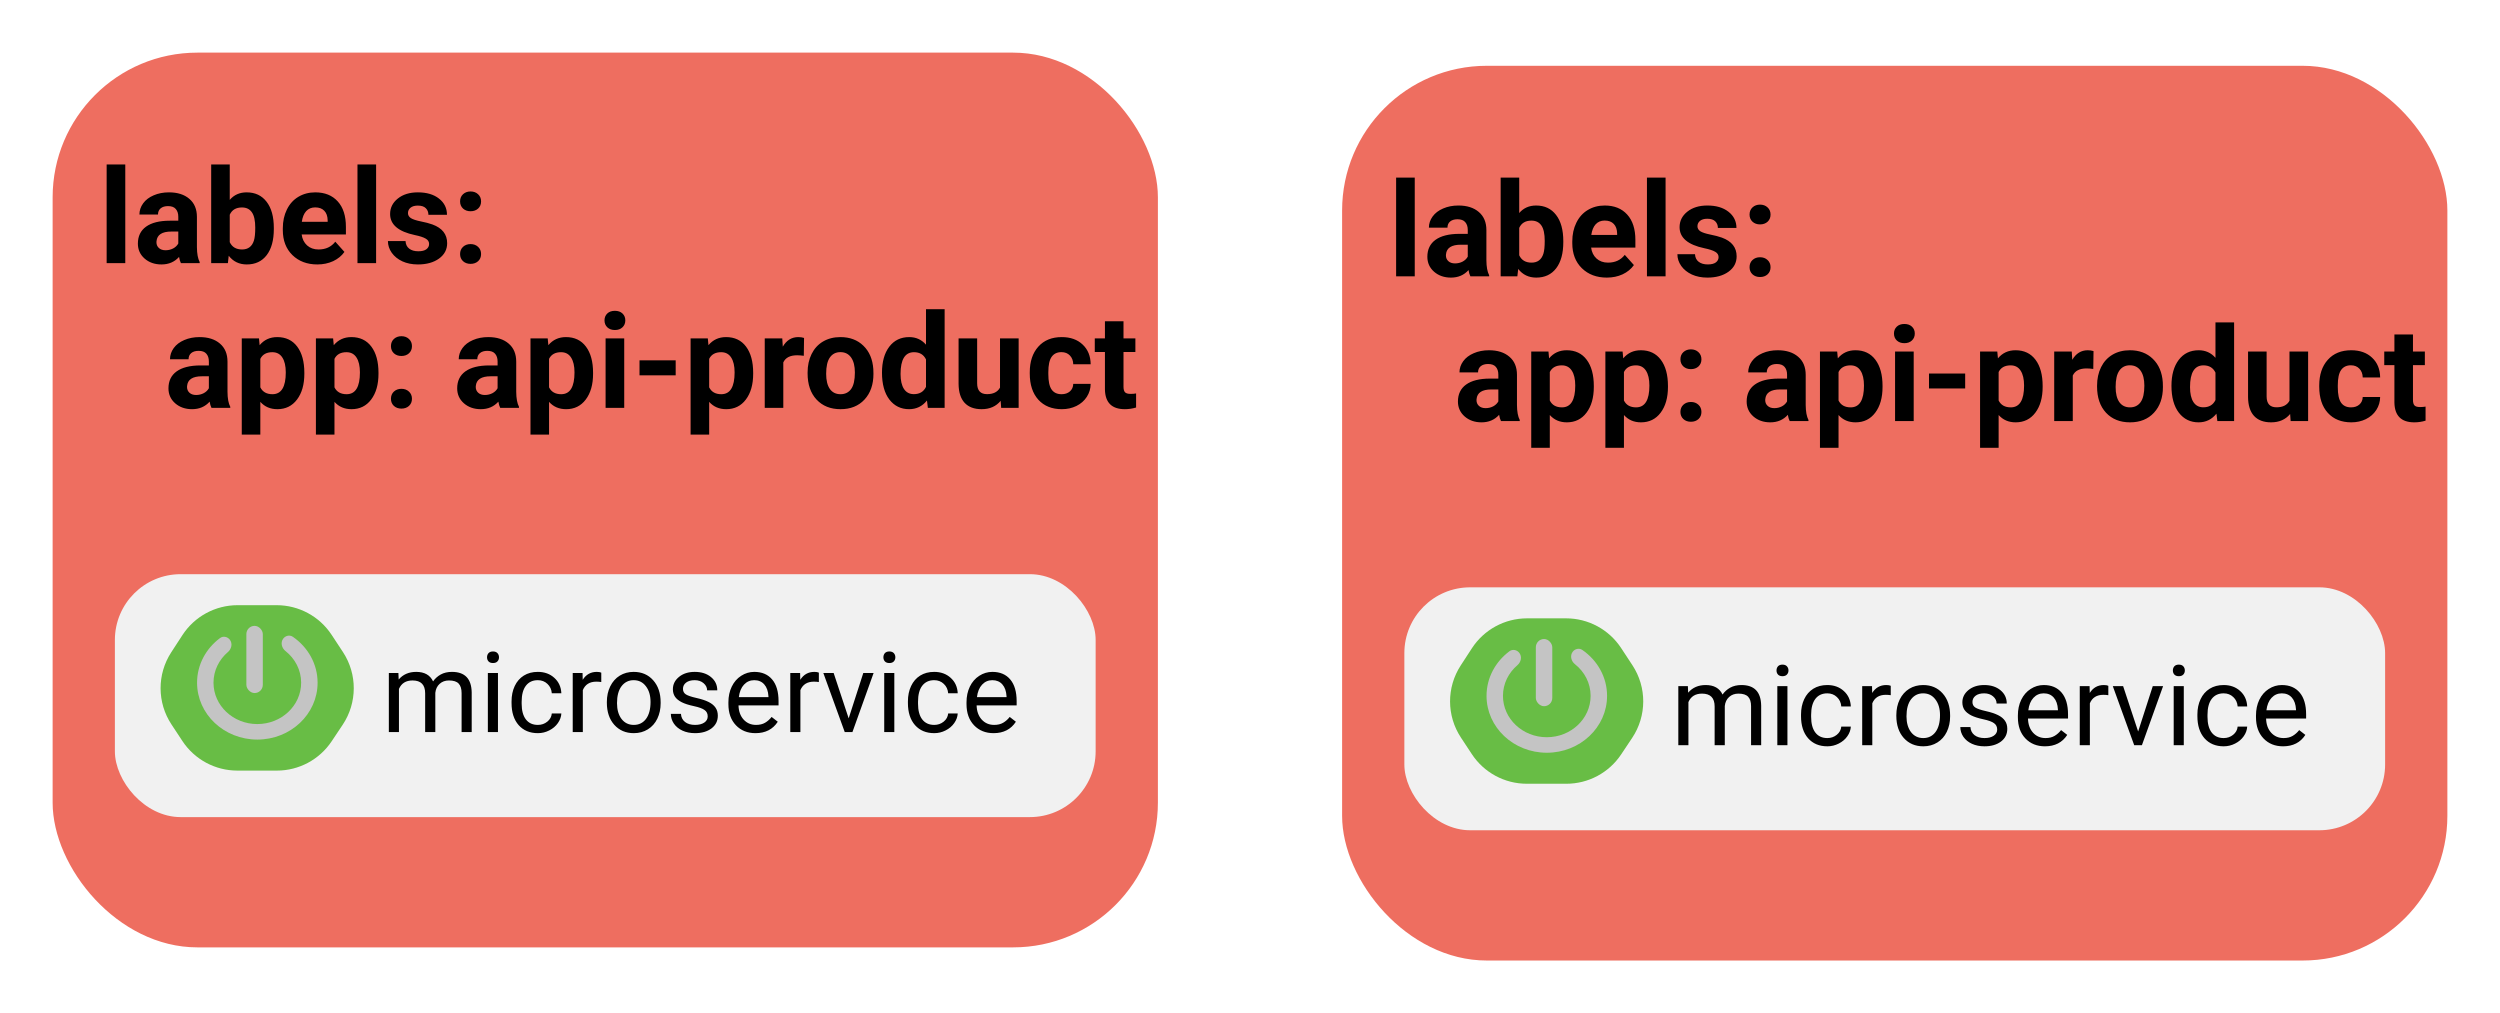 <svg width="190" height="77" viewBox="0 0 190 77" fill="none" xmlns="http://www.w3.org/2000/svg">
<g filter="url(#filter0_d)">
<rect x="4" width="84" height="68" rx="11" fill="#EE6E60"/>
<rect x="8.731" y="39.637" width="74.538" height="18.463" rx="5" fill="#F1F1F1"/>
<path d="M21.025 41.994H18.056C16.364 41.994 14.786 42.85 13.864 44.269L13.012 45.579C11.929 47.246 11.936 49.396 13.03 51.055L13.861 52.316C14.786 53.72 16.355 54.565 18.036 54.565H21.045C22.716 54.565 24.277 53.73 25.205 52.339L26.046 51.078C27.16 49.408 27.167 47.233 26.064 45.556L25.202 44.246C24.277 42.84 22.707 41.994 21.025 41.994Z" fill="#68BD45"/>
<path fill-rule="evenodd" clip-rule="evenodd" d="M21.515 44.549C21.305 44.844 21.412 45.253 21.695 45.477C22.424 46.054 22.887 46.919 22.887 47.886C22.887 49.622 21.396 51.029 19.556 51.029C17.717 51.029 16.226 49.622 16.226 47.886C16.226 46.962 16.649 46.13 17.322 45.555C17.595 45.323 17.688 44.915 17.475 44.627V44.627C17.295 44.386 16.96 44.314 16.719 44.494C15.658 45.286 14.977 46.511 14.977 47.886C14.977 50.273 17.027 52.208 19.557 52.208C22.086 52.208 24.137 50.273 24.137 47.886C24.137 46.453 23.397 45.183 22.258 44.397C22.014 44.228 21.686 44.308 21.515 44.549V44.549Z" fill="#C4C4C4"/>
<rect x="18.724" y="43.565" width="1.249" height="5.107" rx="0.625" fill="#C4C4C4"/>
<path d="M30.279 47.146L30.299 47.644C30.629 47.257 31.073 47.063 31.632 47.063C32.26 47.063 32.687 47.304 32.914 47.785C33.064 47.569 33.257 47.395 33.495 47.262C33.736 47.13 34.02 47.063 34.346 47.063C35.331 47.063 35.832 47.585 35.849 48.628V51.637H35.081V48.673C35.081 48.352 35.007 48.113 34.861 47.956C34.714 47.795 34.468 47.715 34.122 47.715C33.837 47.715 33.6 47.8 33.412 47.972C33.224 48.141 33.115 48.369 33.084 48.657V51.637H32.312V48.694C32.312 48.041 31.993 47.715 31.354 47.715C30.85 47.715 30.506 47.929 30.32 48.358V51.637H29.552V47.146H30.279ZM37.845 51.637H37.077V47.146H37.845V51.637ZM37.015 45.955C37.015 45.831 37.052 45.725 37.127 45.639C37.204 45.554 37.318 45.511 37.467 45.511C37.617 45.511 37.73 45.554 37.807 45.639C37.885 45.725 37.924 45.831 37.924 45.955C37.924 46.08 37.885 46.183 37.807 46.266C37.73 46.349 37.617 46.391 37.467 46.391C37.318 46.391 37.204 46.349 37.127 46.266C37.052 46.183 37.015 46.08 37.015 45.955ZM40.879 51.093C41.153 51.093 41.392 51.01 41.597 50.844C41.802 50.678 41.915 50.471 41.937 50.222H42.663C42.65 50.479 42.561 50.724 42.398 50.956C42.235 51.189 42.016 51.374 41.742 51.512C41.471 51.651 41.183 51.72 40.879 51.72C40.267 51.72 39.78 51.517 39.418 51.11C39.058 50.7 38.878 50.141 38.878 49.433V49.304C38.878 48.867 38.959 48.478 39.119 48.138C39.279 47.798 39.509 47.533 39.808 47.345C40.11 47.157 40.465 47.063 40.875 47.063C41.378 47.063 41.796 47.214 42.128 47.516C42.463 47.817 42.641 48.209 42.663 48.69H41.937C41.915 48.4 41.804 48.162 41.605 47.976C41.409 47.788 41.165 47.694 40.875 47.694C40.484 47.694 40.181 47.835 39.966 48.117C39.753 48.397 39.646 48.802 39.646 49.333V49.479C39.646 49.996 39.753 50.395 39.966 50.674C40.179 50.953 40.483 51.093 40.879 51.093ZM45.697 47.835C45.581 47.816 45.455 47.806 45.32 47.806C44.816 47.806 44.474 48.02 44.295 48.449V51.637H43.527V47.146H44.274L44.286 47.665C44.538 47.264 44.895 47.063 45.357 47.063C45.507 47.063 45.62 47.083 45.697 47.121V47.835ZM46.121 49.35C46.121 48.91 46.206 48.514 46.378 48.163C46.552 47.812 46.793 47.54 47.1 47.349C47.41 47.159 47.763 47.063 48.159 47.063C48.77 47.063 49.264 47.275 49.64 47.698C50.019 48.121 50.209 48.684 50.209 49.387V49.441C50.209 49.879 50.124 50.271 49.956 50.62C49.79 50.966 49.55 51.236 49.238 51.429C48.928 51.623 48.571 51.72 48.167 51.72C47.558 51.72 47.064 51.508 46.685 51.085C46.309 50.661 46.121 50.101 46.121 49.404V49.35ZM46.893 49.441C46.893 49.939 47.008 50.339 47.237 50.641C47.47 50.942 47.779 51.093 48.167 51.093C48.557 51.093 48.867 50.941 49.097 50.637C49.326 50.33 49.441 49.901 49.441 49.35C49.441 48.858 49.323 48.459 49.088 48.155C48.856 47.847 48.546 47.694 48.159 47.694C47.779 47.694 47.474 47.845 47.241 48.146C47.009 48.448 46.893 48.88 46.893 49.441ZM53.786 50.446C53.786 50.238 53.708 50.078 53.55 49.964C53.395 49.848 53.122 49.748 52.732 49.665C52.345 49.582 52.036 49.483 51.807 49.367C51.58 49.25 51.411 49.112 51.3 48.952C51.193 48.791 51.139 48.6 51.139 48.379C51.139 48.011 51.294 47.7 51.603 47.445C51.916 47.19 52.315 47.063 52.799 47.063C53.308 47.063 53.72 47.195 54.035 47.457C54.354 47.72 54.513 48.056 54.513 48.466H53.741C53.741 48.256 53.651 48.074 53.471 47.922C53.294 47.77 53.07 47.694 52.799 47.694C52.519 47.694 52.301 47.755 52.143 47.877C51.985 47.998 51.906 48.157 51.906 48.354C51.906 48.539 51.98 48.679 52.126 48.773C52.273 48.867 52.537 48.957 52.919 49.043C53.304 49.129 53.615 49.231 53.853 49.35C54.091 49.469 54.267 49.613 54.38 49.782C54.496 49.948 54.554 50.151 54.554 50.392C54.554 50.793 54.394 51.115 54.073 51.359C53.752 51.599 53.336 51.72 52.824 51.72C52.464 51.72 52.146 51.656 51.869 51.529C51.592 51.402 51.375 51.225 51.217 50.998C51.062 50.768 50.985 50.52 50.985 50.255H51.753C51.767 50.512 51.869 50.717 52.06 50.869C52.254 51.018 52.508 51.093 52.824 51.093C53.114 51.093 53.347 51.035 53.521 50.919C53.698 50.8 53.786 50.642 53.786 50.446ZM57.418 51.72C56.809 51.72 56.314 51.521 55.932 51.122C55.55 50.721 55.359 50.186 55.359 49.516V49.375C55.359 48.929 55.444 48.532 55.613 48.184C55.784 47.832 56.022 47.558 56.327 47.362C56.634 47.163 56.966 47.063 57.323 47.063C57.907 47.063 58.36 47.255 58.684 47.64C59.008 48.025 59.17 48.575 59.17 49.292V49.611H56.127C56.138 50.054 56.267 50.413 56.513 50.686C56.762 50.958 57.078 51.093 57.46 51.093C57.731 51.093 57.96 51.038 58.149 50.927C58.337 50.816 58.501 50.67 58.642 50.487L59.111 50.852C58.735 51.431 58.171 51.72 57.418 51.72ZM57.323 47.694C57.013 47.694 56.753 47.807 56.542 48.034C56.332 48.258 56.202 48.574 56.152 48.981H58.402V48.922C58.38 48.532 58.275 48.231 58.086 48.018C57.898 47.802 57.644 47.694 57.323 47.694ZM62.233 47.835C62.116 47.816 61.99 47.806 61.855 47.806C61.351 47.806 61.01 48.02 60.83 48.449V51.637H60.062V47.146H60.809L60.821 47.665C61.073 47.264 61.43 47.063 61.892 47.063C62.042 47.063 62.155 47.083 62.233 47.121V47.835ZM64.499 50.595L65.611 47.146H66.395L64.785 51.637H64.2L62.573 47.146H63.357L64.499 50.595ZM67.968 51.637H67.201V47.146H67.968V51.637ZM67.138 45.955C67.138 45.831 67.176 45.725 67.25 45.639C67.328 45.554 67.441 45.511 67.591 45.511C67.74 45.511 67.854 45.554 67.931 45.639C68.008 45.725 68.047 45.831 68.047 45.955C68.047 46.08 68.008 46.183 67.931 46.266C67.854 46.349 67.74 46.391 67.591 46.391C67.441 46.391 67.328 46.349 67.25 46.266C67.176 46.183 67.138 46.08 67.138 45.955ZM71.002 51.093C71.276 51.093 71.516 51.01 71.72 50.844C71.925 50.678 72.038 50.471 72.061 50.222H72.787C72.773 50.479 72.685 50.724 72.521 50.956C72.358 51.189 72.139 51.374 71.866 51.512C71.594 51.651 71.307 51.72 71.002 51.72C70.391 51.72 69.904 51.517 69.541 51.11C69.182 50.7 69.002 50.141 69.002 49.433V49.304C69.002 48.867 69.082 48.478 69.243 48.138C69.403 47.798 69.633 47.533 69.931 47.345C70.233 47.157 70.589 47.063 70.998 47.063C71.502 47.063 71.92 47.214 72.252 47.516C72.586 47.817 72.765 48.209 72.787 48.69H72.061C72.038 48.4 71.928 48.162 71.729 47.976C71.532 47.788 71.289 47.694 70.998 47.694C70.608 47.694 70.305 47.835 70.089 48.117C69.876 48.397 69.77 48.802 69.77 49.333V49.479C69.77 49.996 69.876 50.395 70.089 50.674C70.302 50.953 70.607 51.093 71.002 51.093ZM75.514 51.72C74.905 51.72 74.41 51.521 74.028 51.122C73.646 50.721 73.455 50.186 73.455 49.516V49.375C73.455 48.929 73.54 48.532 73.708 48.184C73.88 47.832 74.118 47.558 74.422 47.362C74.729 47.163 75.061 47.063 75.418 47.063C76.002 47.063 76.456 47.255 76.78 47.64C77.103 48.025 77.265 48.575 77.265 49.292V49.611H74.223C74.234 50.054 74.363 50.413 74.609 50.686C74.858 50.958 75.174 51.093 75.555 51.093C75.826 51.093 76.056 51.038 76.244 50.927C76.432 50.816 76.597 50.67 76.738 50.487L77.207 50.852C76.831 51.431 76.266 51.72 75.514 51.72ZM75.418 47.694C75.108 47.694 74.848 47.807 74.638 48.034C74.428 48.258 74.298 48.574 74.248 48.981H76.497V48.922C76.475 48.532 76.37 48.231 76.182 48.018C75.994 47.802 75.739 47.694 75.418 47.694Z" fill="black"/>
<path d="M9.521 16H8.105V8.5H9.521V16ZM13.75 16C13.685 15.873 13.638 15.715 13.608 15.526C13.267 15.907 12.822 16.098 12.275 16.098C11.758 16.098 11.328 15.948 10.986 15.648C10.648 15.349 10.479 14.971 10.479 14.516C10.479 13.956 10.685 13.526 11.099 13.227C11.515 12.927 12.116 12.776 12.9 12.773H13.55V12.47C13.55 12.226 13.486 12.03 13.359 11.884C13.236 11.737 13.039 11.664 12.769 11.664C12.531 11.664 12.344 11.721 12.207 11.835C12.074 11.949 12.007 12.105 12.007 12.304H10.596C10.596 11.998 10.69 11.714 10.879 11.454C11.068 11.194 11.335 10.99 11.68 10.844C12.025 10.694 12.412 10.619 12.842 10.619C13.493 10.619 14.009 10.784 14.39 11.112C14.774 11.438 14.966 11.897 14.966 12.489V14.779C14.969 15.281 15.039 15.66 15.176 15.917V16H13.75ZM12.583 15.019C12.791 15.019 12.983 14.973 13.159 14.882C13.335 14.787 13.465 14.662 13.55 14.506V13.598H13.023C12.316 13.598 11.94 13.842 11.895 14.33L11.89 14.413C11.89 14.589 11.951 14.734 12.075 14.848C12.199 14.962 12.368 15.019 12.583 15.019ZM20.811 13.407C20.811 14.254 20.63 14.914 20.269 15.39C19.907 15.862 19.403 16.098 18.755 16.098C18.182 16.098 17.725 15.878 17.383 15.438L17.319 16H16.05V8.5H17.461V11.19C17.787 10.81 18.215 10.619 18.745 10.619C19.39 10.619 19.894 10.857 20.259 11.332C20.627 11.804 20.811 12.47 20.811 13.329V13.407ZM19.399 13.305C19.399 12.771 19.315 12.382 19.145 12.138C18.976 11.89 18.724 11.767 18.389 11.767C17.939 11.767 17.63 11.95 17.461 12.318V14.403C17.634 14.774 17.946 14.96 18.398 14.96C18.854 14.96 19.154 14.735 19.297 14.286C19.365 14.071 19.399 13.744 19.399 13.305ZM24.116 16.098C23.341 16.098 22.71 15.86 22.222 15.385C21.737 14.909 21.494 14.276 21.494 13.485V13.349C21.494 12.818 21.597 12.344 21.802 11.928C22.007 11.508 22.297 11.185 22.671 10.961C23.049 10.733 23.478 10.619 23.96 10.619C24.683 10.619 25.251 10.847 25.664 11.303C26.081 11.758 26.289 12.405 26.289 13.241V13.817H22.925C22.97 14.162 23.107 14.439 23.335 14.648C23.566 14.856 23.857 14.96 24.209 14.96C24.753 14.96 25.177 14.763 25.483 14.369L26.177 15.146C25.965 15.445 25.679 15.679 25.317 15.849C24.956 16.015 24.556 16.098 24.116 16.098ZM23.955 11.762C23.675 11.762 23.447 11.856 23.271 12.045C23.099 12.234 22.988 12.504 22.939 12.855H24.902V12.743C24.896 12.431 24.811 12.19 24.648 12.021C24.486 11.848 24.255 11.762 23.955 11.762ZM28.584 16H27.168V8.5H28.584V16ZM32.612 14.54C32.612 14.367 32.526 14.232 32.353 14.135C32.184 14.034 31.911 13.944 31.533 13.866C30.277 13.602 29.648 13.069 29.648 12.265C29.648 11.796 29.842 11.405 30.23 11.093C30.62 10.777 31.13 10.619 31.758 10.619C32.428 10.619 32.964 10.777 33.364 11.093C33.768 11.409 33.97 11.819 33.97 12.323H32.559C32.559 12.121 32.493 11.955 32.363 11.825C32.233 11.692 32.03 11.625 31.753 11.625C31.515 11.625 31.331 11.679 31.201 11.786C31.071 11.894 31.006 12.03 31.006 12.196C31.006 12.352 31.079 12.479 31.226 12.577C31.375 12.671 31.626 12.755 31.977 12.826C32.329 12.895 32.625 12.973 32.866 13.06C33.612 13.334 33.984 13.808 33.984 14.481C33.984 14.963 33.778 15.354 33.364 15.653C32.951 15.95 32.417 16.098 31.763 16.098C31.32 16.098 30.926 16.02 30.581 15.863C30.239 15.704 29.971 15.487 29.775 15.214C29.58 14.937 29.482 14.639 29.482 14.32H30.82C30.833 14.571 30.926 14.763 31.099 14.896C31.271 15.03 31.502 15.097 31.792 15.097C32.062 15.097 32.266 15.046 32.402 14.945C32.542 14.841 32.612 14.706 32.612 14.54ZM34.966 15.307C34.966 15.082 35.041 14.9 35.19 14.76C35.343 14.62 35.534 14.55 35.762 14.55C35.993 14.55 36.183 14.62 36.333 14.76C36.486 14.9 36.562 15.082 36.562 15.307C36.562 15.528 36.488 15.709 36.338 15.849C36.188 15.985 35.996 16.054 35.762 16.054C35.531 16.054 35.34 15.985 35.19 15.849C35.041 15.709 34.966 15.528 34.966 15.307ZM34.966 11.308C34.966 11.083 35.041 10.901 35.19 10.761C35.343 10.621 35.534 10.551 35.762 10.551C35.993 10.551 36.183 10.621 36.333 10.761C36.486 10.901 36.562 11.083 36.562 11.308C36.562 11.529 36.488 11.71 36.338 11.85C36.188 11.986 35.996 12.055 35.762 12.055C35.531 12.055 35.34 11.986 35.19 11.85C35.041 11.71 34.966 11.529 34.966 11.308ZM16.074 27C16.009 26.873 15.962 26.715 15.933 26.526C15.591 26.907 15.146 27.098 14.6 27.098C14.082 27.098 13.652 26.948 13.31 26.648C12.972 26.349 12.803 25.971 12.803 25.516C12.803 24.956 13.009 24.526 13.423 24.227C13.839 23.927 14.44 23.776 15.225 23.773H15.874V23.47C15.874 23.226 15.81 23.03 15.684 22.884C15.56 22.737 15.363 22.664 15.093 22.664C14.855 22.664 14.668 22.721 14.531 22.835C14.398 22.949 14.331 23.105 14.331 23.304H12.92C12.92 22.998 13.014 22.715 13.203 22.454C13.392 22.194 13.659 21.99 14.004 21.844C14.349 21.694 14.736 21.619 15.166 21.619C15.817 21.619 16.333 21.784 16.714 22.112C17.098 22.438 17.29 22.897 17.29 23.489V25.779C17.293 26.281 17.363 26.66 17.5 26.917V27H16.074ZM14.907 26.019C15.116 26.019 15.308 25.973 15.483 25.882C15.659 25.787 15.789 25.662 15.874 25.506V24.598H15.347C14.64 24.598 14.264 24.842 14.219 25.33L14.214 25.413C14.214 25.589 14.276 25.734 14.399 25.848C14.523 25.962 14.692 26.019 14.907 26.019ZM23.13 24.407C23.13 25.221 22.944 25.874 22.573 26.365C22.205 26.854 21.707 27.098 21.079 27.098C20.545 27.098 20.114 26.912 19.785 26.541V29.031H18.374V21.717H19.683L19.731 22.234C20.073 21.824 20.519 21.619 21.069 21.619C21.72 21.619 22.227 21.86 22.588 22.342C22.949 22.824 23.13 23.488 23.13 24.334V24.407ZM21.719 24.305C21.719 23.813 21.631 23.434 21.455 23.167C21.283 22.9 21.03 22.767 20.698 22.767C20.256 22.767 19.951 22.936 19.785 23.274V25.438C19.958 25.786 20.265 25.96 20.708 25.96C21.382 25.96 21.719 25.408 21.719 24.305ZM28.765 24.407C28.765 25.221 28.579 25.874 28.208 26.365C27.84 26.854 27.342 27.098 26.714 27.098C26.18 27.098 25.749 26.912 25.42 26.541V29.031H24.009V21.717H25.317L25.366 22.234C25.708 21.824 26.154 21.619 26.704 21.619C27.355 21.619 27.861 21.86 28.223 22.342C28.584 22.824 28.765 23.488 28.765 24.334V24.407ZM27.354 24.305C27.354 23.813 27.266 23.434 27.09 23.167C26.917 22.9 26.665 22.767 26.333 22.767C25.89 22.767 25.586 22.936 25.42 23.274V25.438C25.592 25.786 25.9 25.96 26.343 25.96C27.017 25.96 27.354 25.408 27.354 24.305ZM29.712 26.307C29.712 26.082 29.787 25.9 29.936 25.76C30.09 25.62 30.28 25.55 30.508 25.55C30.739 25.55 30.929 25.62 31.079 25.76C31.232 25.9 31.309 26.082 31.309 26.307C31.309 26.528 31.234 26.709 31.084 26.849C30.934 26.985 30.742 27.054 30.508 27.054C30.277 27.054 30.086 26.985 29.936 26.849C29.787 26.709 29.712 26.528 29.712 26.307ZM29.712 22.308C29.712 22.083 29.787 21.901 29.936 21.761C30.09 21.621 30.28 21.551 30.508 21.551C30.739 21.551 30.929 21.621 31.079 21.761C31.232 21.901 31.309 22.083 31.309 22.308C31.309 22.529 31.234 22.71 31.084 22.85C30.934 22.986 30.742 23.055 30.508 23.055C30.277 23.055 30.086 22.986 29.936 22.85C29.787 22.71 29.712 22.529 29.712 22.308ZM38.018 27C37.953 26.873 37.905 26.715 37.876 26.526C37.534 26.907 37.09 27.098 36.543 27.098C36.025 27.098 35.596 26.948 35.254 26.648C34.915 26.349 34.746 25.971 34.746 25.516C34.746 24.956 34.953 24.526 35.366 24.227C35.783 23.927 36.383 23.776 37.168 23.773H37.817V23.47C37.817 23.226 37.754 23.03 37.627 22.884C37.503 22.737 37.306 22.664 37.036 22.664C36.798 22.664 36.611 22.721 36.475 22.835C36.341 22.949 36.274 23.105 36.274 23.304H34.863C34.863 22.998 34.958 22.715 35.147 22.454C35.335 22.194 35.602 21.99 35.947 21.844C36.292 21.694 36.68 21.619 37.109 21.619C37.76 21.619 38.276 21.784 38.657 22.112C39.041 22.438 39.233 22.897 39.233 23.489V25.779C39.237 26.281 39.307 26.66 39.443 26.917V27H38.018ZM36.851 26.019C37.059 26.019 37.251 25.973 37.427 25.882C37.602 25.787 37.733 25.662 37.817 25.506V24.598H37.29C36.584 24.598 36.208 24.842 36.162 25.33L36.157 25.413C36.157 25.589 36.219 25.734 36.343 25.848C36.467 25.962 36.636 26.019 36.851 26.019ZM45.073 24.407C45.073 25.221 44.888 25.874 44.517 26.365C44.149 26.854 43.651 27.098 43.023 27.098C42.489 27.098 42.057 26.912 41.728 26.541V29.031H40.317V21.717H41.626L41.675 22.234C42.017 21.824 42.463 21.619 43.013 21.619C43.664 21.619 44.17 21.86 44.531 22.342C44.893 22.824 45.073 23.488 45.073 24.334V24.407ZM43.662 24.305C43.662 23.813 43.574 23.434 43.398 23.167C43.226 22.9 42.974 22.767 42.642 22.767C42.199 22.767 41.895 22.936 41.728 23.274V25.438C41.901 25.786 42.209 25.96 42.651 25.96C43.325 25.96 43.662 25.408 43.662 24.305ZM47.441 27H46.025V21.717H47.441V27ZM45.942 20.35C45.942 20.138 46.012 19.964 46.152 19.827C46.296 19.69 46.489 19.622 46.733 19.622C46.974 19.622 47.166 19.69 47.31 19.827C47.453 19.964 47.524 20.138 47.524 20.35C47.524 20.564 47.451 20.74 47.305 20.877C47.161 21.014 46.971 21.082 46.733 21.082C46.496 21.082 46.304 21.014 46.157 20.877C46.014 20.74 45.942 20.564 45.942 20.35ZM51.352 24.524H48.603V23.387H51.352V24.524ZM57.241 24.407C57.241 25.221 57.056 25.874 56.685 26.365C56.317 26.854 55.819 27.098 55.19 27.098C54.657 27.098 54.225 26.912 53.897 26.541V29.031H52.485V21.717H53.794L53.843 22.234C54.185 21.824 54.63 21.619 55.181 21.619C55.832 21.619 56.338 21.86 56.699 22.342C57.06 22.824 57.241 23.488 57.241 24.334V24.407ZM55.83 24.305C55.83 23.813 55.742 23.434 55.566 23.167C55.394 22.9 55.142 22.767 54.81 22.767C54.367 22.767 54.062 22.936 53.897 23.274V25.438C54.069 25.786 54.377 25.96 54.819 25.96C55.493 25.96 55.83 25.408 55.83 24.305ZM61.089 23.04C60.897 23.014 60.727 23.001 60.581 23.001C60.047 23.001 59.697 23.182 59.531 23.543V27H58.12V21.717H59.453L59.492 22.347C59.775 21.862 60.168 21.619 60.669 21.619C60.825 21.619 60.972 21.64 61.108 21.683L61.089 23.04ZM61.377 24.31C61.377 23.785 61.478 23.318 61.68 22.908C61.882 22.498 62.171 22.181 62.549 21.956C62.93 21.731 63.371 21.619 63.872 21.619C64.585 21.619 65.166 21.837 65.615 22.273C66.068 22.71 66.32 23.302 66.372 24.051L66.382 24.412C66.382 25.223 66.156 25.874 65.703 26.365C65.251 26.854 64.644 27.098 63.882 27.098C63.12 27.098 62.511 26.854 62.056 26.365C61.603 25.877 61.377 25.213 61.377 24.373V24.31ZM62.788 24.412C62.788 24.913 62.883 25.297 63.071 25.564C63.26 25.828 63.53 25.96 63.882 25.96C64.224 25.96 64.491 25.83 64.683 25.569C64.875 25.306 64.971 24.886 64.971 24.31C64.971 23.818 64.875 23.437 64.683 23.167C64.491 22.897 64.22 22.762 63.872 22.762C63.527 22.762 63.26 22.897 63.071 23.167C62.883 23.434 62.788 23.849 62.788 24.412ZM67.031 24.319C67.031 23.496 67.215 22.84 67.583 22.352C67.954 21.863 68.46 21.619 69.102 21.619C69.616 21.619 70.041 21.811 70.376 22.195V19.5H71.792V27H70.518L70.449 26.439C70.098 26.878 69.645 27.098 69.092 27.098C68.47 27.098 67.97 26.854 67.593 26.365C67.218 25.874 67.031 25.192 67.031 24.319ZM68.442 24.422C68.442 24.917 68.529 25.296 68.701 25.56C68.874 25.823 69.124 25.955 69.453 25.955C69.889 25.955 70.197 25.771 70.376 25.403V23.318C70.2 22.951 69.896 22.767 69.463 22.767C68.783 22.767 68.442 23.318 68.442 24.422ZM76.05 26.463C75.701 26.886 75.22 27.098 74.605 27.098C74.038 27.098 73.605 26.935 73.306 26.609C73.009 26.284 72.858 25.807 72.852 25.179V21.717H74.263V25.13C74.263 25.68 74.513 25.955 75.015 25.955C75.493 25.955 75.822 25.789 76.001 25.457V21.717H77.417V27H76.089L76.05 26.463ZM80.679 25.96C80.939 25.96 81.151 25.888 81.314 25.745C81.476 25.602 81.561 25.412 81.567 25.174H82.891C82.887 25.532 82.79 25.861 82.598 26.16C82.406 26.456 82.142 26.688 81.807 26.854C81.475 27.016 81.107 27.098 80.703 27.098C79.948 27.098 79.352 26.858 78.916 26.38C78.48 25.898 78.262 25.234 78.262 24.388V24.295C78.262 23.481 78.478 22.832 78.911 22.347C79.344 21.862 79.938 21.619 80.693 21.619C81.354 21.619 81.883 21.808 82.28 22.186C82.681 22.56 82.884 23.06 82.891 23.685H81.567C81.561 23.411 81.476 23.19 81.314 23.02C81.151 22.848 80.936 22.762 80.669 22.762C80.34 22.762 80.091 22.882 79.922 23.123C79.756 23.361 79.673 23.748 79.673 24.285V24.432C79.673 24.975 79.756 25.366 79.922 25.604C80.088 25.841 80.34 25.96 80.679 25.96ZM85.386 20.418V21.717H86.289V22.752H85.386V25.389C85.386 25.584 85.423 25.724 85.498 25.809C85.573 25.893 85.716 25.936 85.928 25.936C86.084 25.936 86.222 25.924 86.343 25.901V26.971C86.066 27.055 85.781 27.098 85.488 27.098C84.499 27.098 83.994 26.598 83.975 25.599V22.752H83.203V21.717H83.975V20.418H85.386Z" fill="black"/>
</g>
<g filter="url(#filter1_d)">
<rect x="102" y="1" width="84" height="68" rx="11" fill="#EE6E60"/>
<rect x="106.731" y="40.637" width="74.538" height="18.463" rx="5" fill="#F1F1F1"/>
<path d="M119.025 42.994H116.056C114.364 42.994 112.786 43.85 111.864 45.269L111.012 46.579C109.929 48.246 109.936 50.396 111.03 52.055L111.861 53.316C112.786 54.72 114.355 55.565 116.036 55.565H119.045C120.716 55.565 122.277 54.73 123.205 53.339L124.046 52.078C125.16 50.408 125.167 48.233 124.063 46.556L123.202 45.246C122.277 43.84 120.707 42.994 119.025 42.994Z" fill="#68BD45"/>
<path fill-rule="evenodd" clip-rule="evenodd" d="M119.515 45.549C119.305 45.844 119.412 46.253 119.695 46.477C120.424 47.054 120.887 47.919 120.887 48.886C120.887 50.622 119.396 52.029 117.556 52.029C115.717 52.029 114.225 50.622 114.225 48.886C114.225 47.962 114.649 47.13 115.322 46.555C115.595 46.323 115.688 45.915 115.475 45.627V45.627C115.295 45.386 114.96 45.314 114.719 45.494C113.658 46.286 112.977 47.511 112.977 48.886C112.977 51.273 115.027 53.208 117.557 53.208C120.086 53.208 122.137 51.273 122.137 48.886C122.137 47.453 121.397 46.183 120.258 45.397C120.014 45.228 119.686 45.308 119.515 45.549V45.549Z" fill="#C4C4C4"/>
<rect x="116.724" y="44.565" width="1.249" height="5.107" rx="0.625" fill="#C4C4C4"/>
<path d="M128.279 48.146L128.299 48.644C128.629 48.257 129.073 48.063 129.632 48.063C130.26 48.063 130.687 48.304 130.914 48.785C131.064 48.569 131.257 48.395 131.495 48.262C131.736 48.13 132.02 48.063 132.346 48.063C133.331 48.063 133.832 48.585 133.849 49.628V52.637H133.081V49.673C133.081 49.352 133.007 49.113 132.861 48.956C132.714 48.795 132.468 48.715 132.122 48.715C131.837 48.715 131.6 48.8 131.412 48.972C131.224 49.141 131.115 49.369 131.084 49.657V52.637H130.312V49.694C130.312 49.041 129.993 48.715 129.354 48.715C128.85 48.715 128.506 48.929 128.32 49.358V52.637H127.552V48.146H128.279ZM135.845 52.637H135.077V48.146H135.845V52.637ZM135.015 46.955C135.015 46.831 135.052 46.725 135.127 46.639C135.204 46.554 135.318 46.511 135.467 46.511C135.617 46.511 135.73 46.554 135.807 46.639C135.885 46.725 135.924 46.831 135.924 46.955C135.924 47.08 135.885 47.183 135.807 47.266C135.73 47.349 135.617 47.391 135.467 47.391C135.318 47.391 135.204 47.349 135.127 47.266C135.052 47.183 135.015 47.08 135.015 46.955ZM138.879 52.093C139.153 52.093 139.392 52.01 139.597 51.844C139.802 51.678 139.915 51.471 139.937 51.222H140.663C140.65 51.479 140.561 51.724 140.398 51.956C140.235 52.189 140.016 52.374 139.742 52.512C139.471 52.651 139.183 52.72 138.879 52.72C138.267 52.72 137.78 52.517 137.418 52.11C137.058 51.7 136.878 51.141 136.878 50.433V50.304C136.878 49.867 136.959 49.478 137.119 49.138C137.279 48.798 137.509 48.533 137.808 48.345C138.11 48.157 138.465 48.063 138.875 48.063C139.378 48.063 139.796 48.214 140.128 48.516C140.463 48.817 140.641 49.209 140.663 49.69H139.937C139.915 49.4 139.804 49.162 139.605 48.976C139.409 48.788 139.165 48.694 138.875 48.694C138.484 48.694 138.182 48.835 137.966 49.117C137.753 49.397 137.646 49.802 137.646 50.333V50.479C137.646 50.996 137.753 51.395 137.966 51.674C138.179 51.953 138.483 52.093 138.879 52.093ZM143.697 48.835C143.581 48.816 143.455 48.806 143.32 48.806C142.816 48.806 142.474 49.02 142.295 49.449V52.637H141.527V48.146H142.274L142.286 48.665C142.538 48.264 142.895 48.063 143.357 48.063C143.506 48.063 143.62 48.083 143.697 48.121V48.835ZM144.121 50.35C144.121 49.91 144.207 49.514 144.378 49.163C144.552 48.812 144.793 48.54 145.1 48.349C145.41 48.159 145.763 48.063 146.159 48.063C146.77 48.063 147.264 48.275 147.64 48.698C148.019 49.121 148.209 49.684 148.209 50.387V50.441C148.209 50.879 148.124 51.271 147.956 51.62C147.79 51.966 147.55 52.236 147.238 52.429C146.928 52.623 146.571 52.72 146.167 52.72C145.558 52.72 145.064 52.508 144.685 52.085C144.309 51.661 144.121 51.101 144.121 50.404V50.35ZM144.893 50.441C144.893 50.939 145.008 51.339 145.237 51.641C145.47 51.942 145.779 52.093 146.167 52.093C146.557 52.093 146.867 51.941 147.097 51.637C147.326 51.33 147.441 50.901 147.441 50.35C147.441 49.858 147.323 49.459 147.088 49.155C146.856 48.847 146.546 48.694 146.159 48.694C145.779 48.694 145.474 48.845 145.241 49.146C145.009 49.448 144.893 49.88 144.893 50.441ZM151.786 51.446C151.786 51.238 151.708 51.078 151.55 50.964C151.395 50.848 151.122 50.748 150.732 50.665C150.345 50.582 150.036 50.483 149.807 50.367C149.58 50.25 149.411 50.112 149.3 49.952C149.193 49.791 149.139 49.6 149.139 49.379C149.139 49.011 149.293 48.7 149.603 48.445C149.916 48.19 150.314 48.063 150.799 48.063C151.308 48.063 151.72 48.195 152.036 48.457C152.354 48.72 152.513 49.056 152.513 49.466H151.741C151.741 49.256 151.651 49.074 151.471 48.922C151.294 48.77 151.07 48.694 150.799 48.694C150.519 48.694 150.301 48.755 150.143 48.877C149.985 48.998 149.906 49.157 149.906 49.354C149.906 49.539 149.98 49.679 150.126 49.773C150.273 49.867 150.537 49.957 150.919 50.043C151.304 50.129 151.615 50.231 151.853 50.35C152.091 50.469 152.267 50.613 152.38 50.782C152.496 50.948 152.554 51.151 152.554 51.392C152.554 51.793 152.394 52.115 152.073 52.359C151.752 52.599 151.335 52.72 150.824 52.72C150.464 52.72 150.146 52.656 149.869 52.529C149.592 52.402 149.375 52.225 149.217 51.998C149.062 51.768 148.985 51.52 148.985 51.255H149.753C149.767 51.512 149.869 51.717 150.06 51.869C150.254 52.018 150.508 52.093 150.824 52.093C151.114 52.093 151.347 52.035 151.521 51.919C151.698 51.8 151.786 51.642 151.786 51.446ZM155.418 52.72C154.809 52.72 154.314 52.521 153.932 52.122C153.55 51.721 153.359 51.186 153.359 50.516V50.375C153.359 49.929 153.444 49.532 153.613 49.184C153.784 48.832 154.022 48.558 154.327 48.362C154.634 48.163 154.966 48.063 155.323 48.063C155.906 48.063 156.36 48.255 156.684 48.64C157.008 49.025 157.17 49.575 157.17 50.292V50.611H154.127C154.138 51.054 154.267 51.413 154.513 51.686C154.762 51.958 155.078 52.093 155.46 52.093C155.731 52.093 155.96 52.038 156.149 51.927C156.337 51.816 156.501 51.67 156.642 51.487L157.111 51.852C156.735 52.431 156.171 52.72 155.418 52.72ZM155.323 48.694C155.013 48.694 154.753 48.807 154.542 49.034C154.332 49.258 154.202 49.574 154.152 49.981H156.402V49.922C156.38 49.532 156.274 49.231 156.086 49.018C155.898 48.802 155.644 48.694 155.323 48.694ZM160.233 48.835C160.116 48.816 159.99 48.806 159.855 48.806C159.351 48.806 159.01 49.02 158.83 49.449V52.637H158.062V48.146H158.809L158.821 48.665C159.073 48.264 159.43 48.063 159.892 48.063C160.042 48.063 160.155 48.083 160.233 48.121V48.835ZM162.499 51.595L163.611 48.146H164.395L162.785 52.637H162.2L160.573 48.146H161.357L162.499 51.595ZM165.968 52.637H165.201V48.146H165.968V52.637ZM165.138 46.955C165.138 46.831 165.176 46.725 165.25 46.639C165.328 46.554 165.441 46.511 165.591 46.511C165.74 46.511 165.854 46.554 165.931 46.639C166.009 46.725 166.047 46.831 166.047 46.955C166.047 47.08 166.009 47.183 165.931 47.266C165.854 47.349 165.74 47.391 165.591 47.391C165.441 47.391 165.328 47.349 165.25 47.266C165.176 47.183 165.138 47.08 165.138 46.955ZM169.002 52.093C169.276 52.093 169.516 52.01 169.72 51.844C169.925 51.678 170.039 51.471 170.061 51.222H170.787C170.773 51.479 170.685 51.724 170.521 51.956C170.358 52.189 170.14 52.374 169.866 52.512C169.594 52.651 169.307 52.72 169.002 52.72C168.391 52.72 167.904 52.517 167.541 52.11C167.182 51.7 167.002 51.141 167.002 50.433V50.304C167.002 49.867 167.082 49.478 167.243 49.138C167.403 48.798 167.633 48.533 167.932 48.345C168.233 48.157 168.589 48.063 168.998 48.063C169.502 48.063 169.92 48.214 170.252 48.516C170.586 48.817 170.765 49.209 170.787 49.69H170.061C170.039 49.4 169.928 49.162 169.729 48.976C169.532 48.788 169.289 48.694 168.998 48.694C168.608 48.694 168.305 48.835 168.089 49.117C167.876 49.397 167.77 49.802 167.77 50.333V50.479C167.77 50.996 167.876 51.395 168.089 51.674C168.302 51.953 168.607 52.093 169.002 52.093ZM173.514 52.72C172.905 52.72 172.41 52.521 172.028 52.122C171.646 51.721 171.455 51.186 171.455 50.516V50.375C171.455 49.929 171.54 49.532 171.708 49.184C171.88 48.832 172.118 48.558 172.422 48.362C172.729 48.163 173.061 48.063 173.418 48.063C174.002 48.063 174.456 48.255 174.78 48.64C175.103 49.025 175.265 49.575 175.265 50.292V50.611H172.223C172.234 51.054 172.363 51.413 172.609 51.686C172.858 51.958 173.173 52.093 173.555 52.093C173.826 52.093 174.056 52.038 174.244 51.927C174.432 51.816 174.597 51.67 174.738 51.487L175.207 51.852C174.831 52.431 174.266 52.72 173.514 52.72ZM173.418 48.694C173.108 48.694 172.848 48.807 172.638 49.034C172.428 49.258 172.298 49.574 172.248 49.981H174.497V49.922C174.475 49.532 174.37 49.231 174.182 49.018C173.994 48.802 173.739 48.694 173.418 48.694Z" fill="black"/>
<path d="M107.521 17H106.105V9.5H107.521V17ZM111.75 17C111.685 16.873 111.638 16.715 111.608 16.526C111.267 16.907 110.822 17.098 110.275 17.098C109.758 17.098 109.328 16.948 108.986 16.648C108.648 16.349 108.479 15.971 108.479 15.516C108.479 14.956 108.685 14.526 109.099 14.227C109.515 13.927 110.116 13.776 110.9 13.773H111.55V13.47C111.55 13.226 111.486 13.03 111.359 12.884C111.236 12.737 111.039 12.664 110.769 12.664C110.531 12.664 110.344 12.721 110.207 12.835C110.074 12.949 110.007 13.105 110.007 13.304H108.596C108.596 12.998 108.69 12.714 108.879 12.454C109.068 12.194 109.335 11.99 109.68 11.844C110.025 11.694 110.412 11.619 110.842 11.619C111.493 11.619 112.009 11.784 112.39 12.112C112.774 12.438 112.966 12.897 112.966 13.489V15.779C112.969 16.281 113.039 16.66 113.176 16.917V17H111.75ZM110.583 16.019C110.791 16.019 110.983 15.973 111.159 15.882C111.335 15.787 111.465 15.662 111.55 15.506V14.598H111.022C110.316 14.598 109.94 14.842 109.895 15.33L109.89 15.413C109.89 15.589 109.951 15.734 110.075 15.848C110.199 15.962 110.368 16.019 110.583 16.019ZM118.811 14.407C118.811 15.254 118.63 15.914 118.269 16.39C117.907 16.862 117.403 17.098 116.755 17.098C116.182 17.098 115.725 16.878 115.383 16.439L115.319 17H114.05V9.5H115.461V12.19C115.786 11.81 116.215 11.619 116.745 11.619C117.39 11.619 117.894 11.857 118.259 12.332C118.627 12.804 118.811 13.47 118.811 14.329V14.407ZM117.399 14.305C117.399 13.771 117.315 13.382 117.146 13.138C116.976 12.89 116.724 12.767 116.389 12.767C115.939 12.767 115.63 12.95 115.461 13.318V15.403C115.633 15.774 115.946 15.96 116.398 15.96C116.854 15.96 117.154 15.735 117.297 15.286C117.365 15.071 117.399 14.744 117.399 14.305ZM122.116 17.098C121.341 17.098 120.71 16.86 120.222 16.385C119.737 15.909 119.494 15.276 119.494 14.485V14.349C119.494 13.818 119.597 13.344 119.802 12.928C120.007 12.508 120.297 12.185 120.671 11.961C121.049 11.733 121.478 11.619 121.96 11.619C122.683 11.619 123.251 11.847 123.664 12.303C124.081 12.758 124.289 13.405 124.289 14.241V14.817H120.925C120.97 15.162 121.107 15.439 121.335 15.648C121.566 15.856 121.857 15.96 122.209 15.96C122.753 15.96 123.177 15.763 123.483 15.369L124.177 16.145C123.965 16.445 123.679 16.679 123.317 16.849C122.956 17.015 122.556 17.098 122.116 17.098ZM121.955 12.762C121.675 12.762 121.447 12.856 121.271 13.045C121.099 13.234 120.988 13.504 120.939 13.855H122.902V13.743C122.896 13.431 122.811 13.19 122.648 13.021C122.486 12.848 122.255 12.762 121.955 12.762ZM126.584 17H125.168V9.5H126.584V17ZM130.612 15.54C130.612 15.367 130.526 15.232 130.354 15.135C130.184 15.034 129.911 14.944 129.533 14.866C128.277 14.602 127.648 14.069 127.648 13.265C127.648 12.796 127.842 12.405 128.229 12.093C128.62 11.777 129.13 11.619 129.758 11.619C130.428 11.619 130.964 11.777 131.364 12.093C131.768 12.409 131.97 12.819 131.97 13.323H130.559C130.559 13.121 130.493 12.955 130.363 12.825C130.233 12.692 130.03 12.625 129.753 12.625C129.515 12.625 129.331 12.679 129.201 12.786C129.071 12.894 129.006 13.03 129.006 13.196C129.006 13.352 129.079 13.479 129.226 13.577C129.375 13.671 129.626 13.755 129.978 13.826C130.329 13.895 130.625 13.973 130.866 14.06C131.612 14.334 131.984 14.808 131.984 15.481C131.984 15.963 131.778 16.354 131.364 16.653C130.951 16.95 130.417 17.098 129.763 17.098C129.32 17.098 128.926 17.02 128.581 16.863C128.239 16.704 127.971 16.487 127.775 16.214C127.58 15.937 127.482 15.639 127.482 15.32H128.82C128.833 15.571 128.926 15.763 129.099 15.896C129.271 16.03 129.502 16.097 129.792 16.097C130.062 16.097 130.266 16.046 130.402 15.945C130.542 15.841 130.612 15.706 130.612 15.54ZM132.966 16.307C132.966 16.082 133.041 15.9 133.19 15.76C133.343 15.62 133.534 15.55 133.762 15.55C133.993 15.55 134.183 15.62 134.333 15.76C134.486 15.9 134.562 16.082 134.562 16.307C134.562 16.528 134.488 16.709 134.338 16.849C134.188 16.985 133.996 17.054 133.762 17.054C133.531 17.054 133.34 16.985 133.19 16.849C133.041 16.709 132.966 16.528 132.966 16.307ZM132.966 12.308C132.966 12.083 133.041 11.901 133.19 11.761C133.343 11.621 133.534 11.551 133.762 11.551C133.993 11.551 134.183 11.621 134.333 11.761C134.486 11.901 134.562 12.083 134.562 12.308C134.562 12.529 134.488 12.71 134.338 12.85C134.188 12.986 133.996 13.055 133.762 13.055C133.531 13.055 133.34 12.986 133.19 12.85C133.041 12.71 132.966 12.529 132.966 12.308ZM114.074 28C114.009 27.873 113.962 27.715 113.933 27.526C113.591 27.907 113.146 28.098 112.6 28.098C112.082 28.098 111.652 27.948 111.311 27.648C110.972 27.349 110.803 26.971 110.803 26.516C110.803 25.956 111.009 25.526 111.423 25.227C111.84 24.927 112.44 24.776 113.225 24.773H113.874V24.47C113.874 24.226 113.811 24.03 113.684 23.884C113.56 23.737 113.363 23.664 113.093 23.664C112.855 23.664 112.668 23.721 112.531 23.835C112.398 23.949 112.331 24.105 112.331 24.304H110.92C110.92 23.998 111.014 23.715 111.203 23.454C111.392 23.194 111.659 22.99 112.004 22.844C112.349 22.694 112.736 22.619 113.166 22.619C113.817 22.619 114.333 22.784 114.714 23.112C115.098 23.438 115.29 23.897 115.29 24.489V26.779C115.293 27.281 115.363 27.66 115.5 27.917V28H114.074ZM112.907 27.019C113.116 27.019 113.308 26.973 113.483 26.882C113.659 26.787 113.789 26.662 113.874 26.506V25.598H113.347C112.64 25.598 112.264 25.842 112.219 26.33L112.214 26.413C112.214 26.589 112.276 26.734 112.399 26.848C112.523 26.962 112.692 27.019 112.907 27.019ZM121.13 25.407C121.13 26.221 120.944 26.874 120.573 27.365C120.205 27.854 119.707 28.098 119.079 28.098C118.545 28.098 118.114 27.912 117.785 27.541V30.031H116.374V22.717H117.683L117.731 23.234C118.073 22.824 118.519 22.619 119.069 22.619C119.72 22.619 120.227 22.86 120.588 23.342C120.949 23.824 121.13 24.488 121.13 25.334V25.407ZM119.719 25.305C119.719 24.813 119.631 24.434 119.455 24.167C119.283 23.9 119.03 23.767 118.698 23.767C118.256 23.767 117.951 23.936 117.785 24.274V26.438C117.958 26.786 118.265 26.96 118.708 26.96C119.382 26.96 119.719 26.408 119.719 25.305ZM126.765 25.407C126.765 26.221 126.579 26.874 126.208 27.365C125.84 27.854 125.342 28.098 124.714 28.098C124.18 28.098 123.749 27.912 123.42 27.541V30.031H122.009V22.717H123.317L123.366 23.234C123.708 22.824 124.154 22.619 124.704 22.619C125.355 22.619 125.861 22.86 126.223 23.342C126.584 23.824 126.765 24.488 126.765 25.334V25.407ZM125.354 25.305C125.354 24.813 125.266 24.434 125.09 24.167C124.917 23.9 124.665 23.767 124.333 23.767C123.89 23.767 123.586 23.936 123.42 24.274V26.438C123.592 26.786 123.9 26.96 124.343 26.96C125.017 26.96 125.354 26.408 125.354 25.305ZM127.712 27.307C127.712 27.082 127.787 26.9 127.937 26.76C128.09 26.62 128.28 26.55 128.508 26.55C128.739 26.55 128.929 26.62 129.079 26.76C129.232 26.9 129.309 27.082 129.309 27.307C129.309 27.528 129.234 27.709 129.084 27.849C128.934 27.985 128.742 28.054 128.508 28.054C128.277 28.054 128.086 27.985 127.937 27.849C127.787 27.709 127.712 27.528 127.712 27.307ZM127.712 23.308C127.712 23.083 127.787 22.901 127.937 22.761C128.09 22.621 128.28 22.551 128.508 22.551C128.739 22.551 128.929 22.621 129.079 22.761C129.232 22.901 129.309 23.083 129.309 23.308C129.309 23.529 129.234 23.71 129.084 23.85C128.934 23.986 128.742 24.055 128.508 24.055C128.277 24.055 128.086 23.986 127.937 23.85C127.787 23.71 127.712 23.529 127.712 23.308ZM136.018 28C135.952 27.873 135.905 27.715 135.876 27.526C135.534 27.907 135.09 28.098 134.543 28.098C134.025 28.098 133.596 27.948 133.254 27.648C132.915 27.349 132.746 26.971 132.746 26.516C132.746 25.956 132.953 25.526 133.366 25.227C133.783 24.927 134.383 24.776 135.168 24.773H135.817V24.47C135.817 24.226 135.754 24.03 135.627 23.884C135.503 23.737 135.306 23.664 135.036 23.664C134.799 23.664 134.611 23.721 134.475 23.835C134.341 23.949 134.274 24.105 134.274 24.304H132.863C132.863 23.998 132.958 23.715 133.146 23.454C133.335 23.194 133.602 22.99 133.947 22.844C134.292 22.694 134.68 22.619 135.109 22.619C135.76 22.619 136.276 22.784 136.657 23.112C137.041 23.438 137.233 23.897 137.233 24.489V26.779C137.237 27.281 137.307 27.66 137.443 27.917V28H136.018ZM134.851 27.019C135.059 27.019 135.251 26.973 135.427 26.882C135.603 26.787 135.733 26.662 135.817 26.506V25.598H135.29C134.584 25.598 134.208 25.842 134.162 26.33L134.157 26.413C134.157 26.589 134.219 26.734 134.343 26.848C134.466 26.962 134.636 27.019 134.851 27.019ZM143.073 25.407C143.073 26.221 142.888 26.874 142.517 27.365C142.149 27.854 141.651 28.098 141.022 28.098C140.489 28.098 140.057 27.912 139.729 27.541V30.031H138.317V22.717H139.626L139.675 23.234C140.017 22.824 140.463 22.619 141.013 22.619C141.664 22.619 142.17 22.86 142.531 23.342C142.893 23.824 143.073 24.488 143.073 25.334V25.407ZM141.662 25.305C141.662 24.813 141.574 24.434 141.398 24.167C141.226 23.9 140.974 23.767 140.642 23.767C140.199 23.767 139.895 23.936 139.729 24.274V26.438C139.901 26.786 140.209 26.96 140.651 26.96C141.325 26.96 141.662 26.408 141.662 25.305ZM145.441 28H144.025V22.717H145.441V28ZM143.942 21.35C143.942 21.138 144.012 20.964 144.152 20.827C144.296 20.69 144.489 20.622 144.733 20.622C144.974 20.622 145.166 20.69 145.31 20.827C145.453 20.964 145.524 21.138 145.524 21.35C145.524 21.564 145.451 21.74 145.305 21.877C145.161 22.014 144.971 22.082 144.733 22.082C144.496 22.082 144.304 22.014 144.157 21.877C144.014 21.74 143.942 21.564 143.942 21.35ZM149.353 25.524H146.604V24.387H149.353V25.524ZM155.241 25.407C155.241 26.221 155.056 26.874 154.685 27.365C154.317 27.854 153.819 28.098 153.19 28.098C152.657 28.098 152.225 27.912 151.896 27.541V30.031H150.485V22.717H151.794L151.843 23.234C152.185 22.824 152.631 22.619 153.181 22.619C153.832 22.619 154.338 22.86 154.699 23.342C155.061 23.824 155.241 24.488 155.241 25.334V25.407ZM153.83 25.305C153.83 24.813 153.742 24.434 153.566 24.167C153.394 23.9 153.142 23.767 152.81 23.767C152.367 23.767 152.062 23.936 151.896 24.274V26.438C152.069 26.786 152.377 26.96 152.819 26.96C153.493 26.96 153.83 26.408 153.83 25.305ZM159.089 24.04C158.897 24.014 158.728 24.001 158.581 24.001C158.047 24.001 157.697 24.182 157.531 24.543V28H156.12V22.717H157.453L157.492 23.347C157.775 22.862 158.168 22.619 158.669 22.619C158.825 22.619 158.972 22.64 159.108 22.683L159.089 24.04ZM159.377 25.31C159.377 24.785 159.478 24.318 159.68 23.908C159.882 23.498 160.171 23.181 160.549 22.956C160.93 22.731 161.371 22.619 161.872 22.619C162.585 22.619 163.166 22.837 163.615 23.273C164.068 23.71 164.32 24.302 164.372 25.051L164.382 25.412C164.382 26.223 164.156 26.874 163.703 27.365C163.251 27.854 162.644 28.098 161.882 28.098C161.12 28.098 160.511 27.854 160.056 27.365C159.603 26.877 159.377 26.213 159.377 25.373V25.31ZM160.788 25.412C160.788 25.913 160.882 26.297 161.071 26.564C161.26 26.828 161.53 26.96 161.882 26.96C162.224 26.96 162.491 26.83 162.683 26.569C162.875 26.306 162.971 25.886 162.971 25.31C162.971 24.818 162.875 24.437 162.683 24.167C162.491 23.897 162.22 23.762 161.872 23.762C161.527 23.762 161.26 23.897 161.071 24.167C160.882 24.434 160.788 24.849 160.788 25.412ZM165.031 25.319C165.031 24.496 165.215 23.84 165.583 23.352C165.954 22.863 166.46 22.619 167.102 22.619C167.616 22.619 168.041 22.811 168.376 23.195V20.5H169.792V28H168.518L168.449 27.439C168.098 27.878 167.645 28.098 167.092 28.098C166.47 28.098 165.97 27.854 165.593 27.365C165.218 26.874 165.031 26.192 165.031 25.319ZM166.442 25.422C166.442 25.917 166.529 26.296 166.701 26.56C166.874 26.823 167.124 26.955 167.453 26.955C167.889 26.955 168.197 26.771 168.376 26.403V24.318C168.2 23.951 167.896 23.767 167.463 23.767C166.783 23.767 166.442 24.318 166.442 25.422ZM174.05 27.463C173.701 27.886 173.22 28.098 172.604 28.098C172.038 28.098 171.605 27.935 171.306 27.609C171.009 27.284 170.858 26.807 170.852 26.179V22.717H172.263V26.13C172.263 26.68 172.513 26.955 173.015 26.955C173.493 26.955 173.822 26.789 174.001 26.457V22.717H175.417V28H174.089L174.05 27.463ZM178.679 26.96C178.939 26.96 179.151 26.888 179.313 26.745C179.476 26.602 179.561 26.412 179.567 26.174H180.891C180.887 26.532 180.79 26.861 180.598 27.16C180.406 27.456 180.142 27.688 179.807 27.854C179.475 28.016 179.107 28.098 178.703 28.098C177.948 28.098 177.352 27.858 176.916 27.38C176.48 26.898 176.262 26.234 176.262 25.388V25.295C176.262 24.481 176.478 23.832 176.911 23.347C177.344 22.862 177.938 22.619 178.693 22.619C179.354 22.619 179.883 22.808 180.28 23.186C180.681 23.56 180.884 24.06 180.891 24.685H179.567C179.561 24.411 179.476 24.19 179.313 24.02C179.151 23.848 178.936 23.762 178.669 23.762C178.34 23.762 178.091 23.882 177.922 24.123C177.756 24.361 177.673 24.748 177.673 25.285V25.432C177.673 25.975 177.756 26.366 177.922 26.604C178.088 26.841 178.34 26.96 178.679 26.96ZM183.386 21.418V22.717H184.289V23.752H183.386V26.389C183.386 26.584 183.423 26.724 183.498 26.809C183.573 26.893 183.716 26.936 183.928 26.936C184.084 26.936 184.222 26.924 184.343 26.901V27.971C184.066 28.055 183.781 28.098 183.488 28.098C182.499 28.098 181.994 27.598 181.975 26.599V23.752H181.203V22.717H181.975V21.418H183.386Z" fill="black"/>
</g>
<defs>
<filter id="filter0_d" x="0" y="0" width="92" height="76" filterUnits="userSpaceOnUse" color-interpolation-filters="sRGB">
<feFlood flood-opacity="0" result="BackgroundImageFix"/>
<feColorMatrix in="SourceAlpha" type="matrix" values="0 0 0 0 0 0 0 0 0 0 0 0 0 0 0 0 0 0 127 0"/>
<feOffset dy="4"/>
<feGaussianBlur stdDeviation="2"/>
<feColorMatrix type="matrix" values="0 0 0 0 0 0 0 0 0 0 0 0 0 0 0 0 0 0 0.25 0"/>
<feBlend mode="normal" in2="BackgroundImageFix" result="effect1_dropShadow"/>
<feBlend mode="normal" in="SourceGraphic" in2="effect1_dropShadow" result="shape"/>
</filter>
<filter id="filter1_d" x="98" y="1" width="92" height="76" filterUnits="userSpaceOnUse" color-interpolation-filters="sRGB">
<feFlood flood-opacity="0" result="BackgroundImageFix"/>
<feColorMatrix in="SourceAlpha" type="matrix" values="0 0 0 0 0 0 0 0 0 0 0 0 0 0 0 0 0 0 127 0"/>
<feOffset dy="4"/>
<feGaussianBlur stdDeviation="2"/>
<feColorMatrix type="matrix" values="0 0 0 0 0 0 0 0 0 0 0 0 0 0 0 0 0 0 0.25 0"/>
<feBlend mode="normal" in2="BackgroundImageFix" result="effect1_dropShadow"/>
<feBlend mode="normal" in="SourceGraphic" in2="effect1_dropShadow" result="shape"/>
</filter>
</defs>
</svg>
